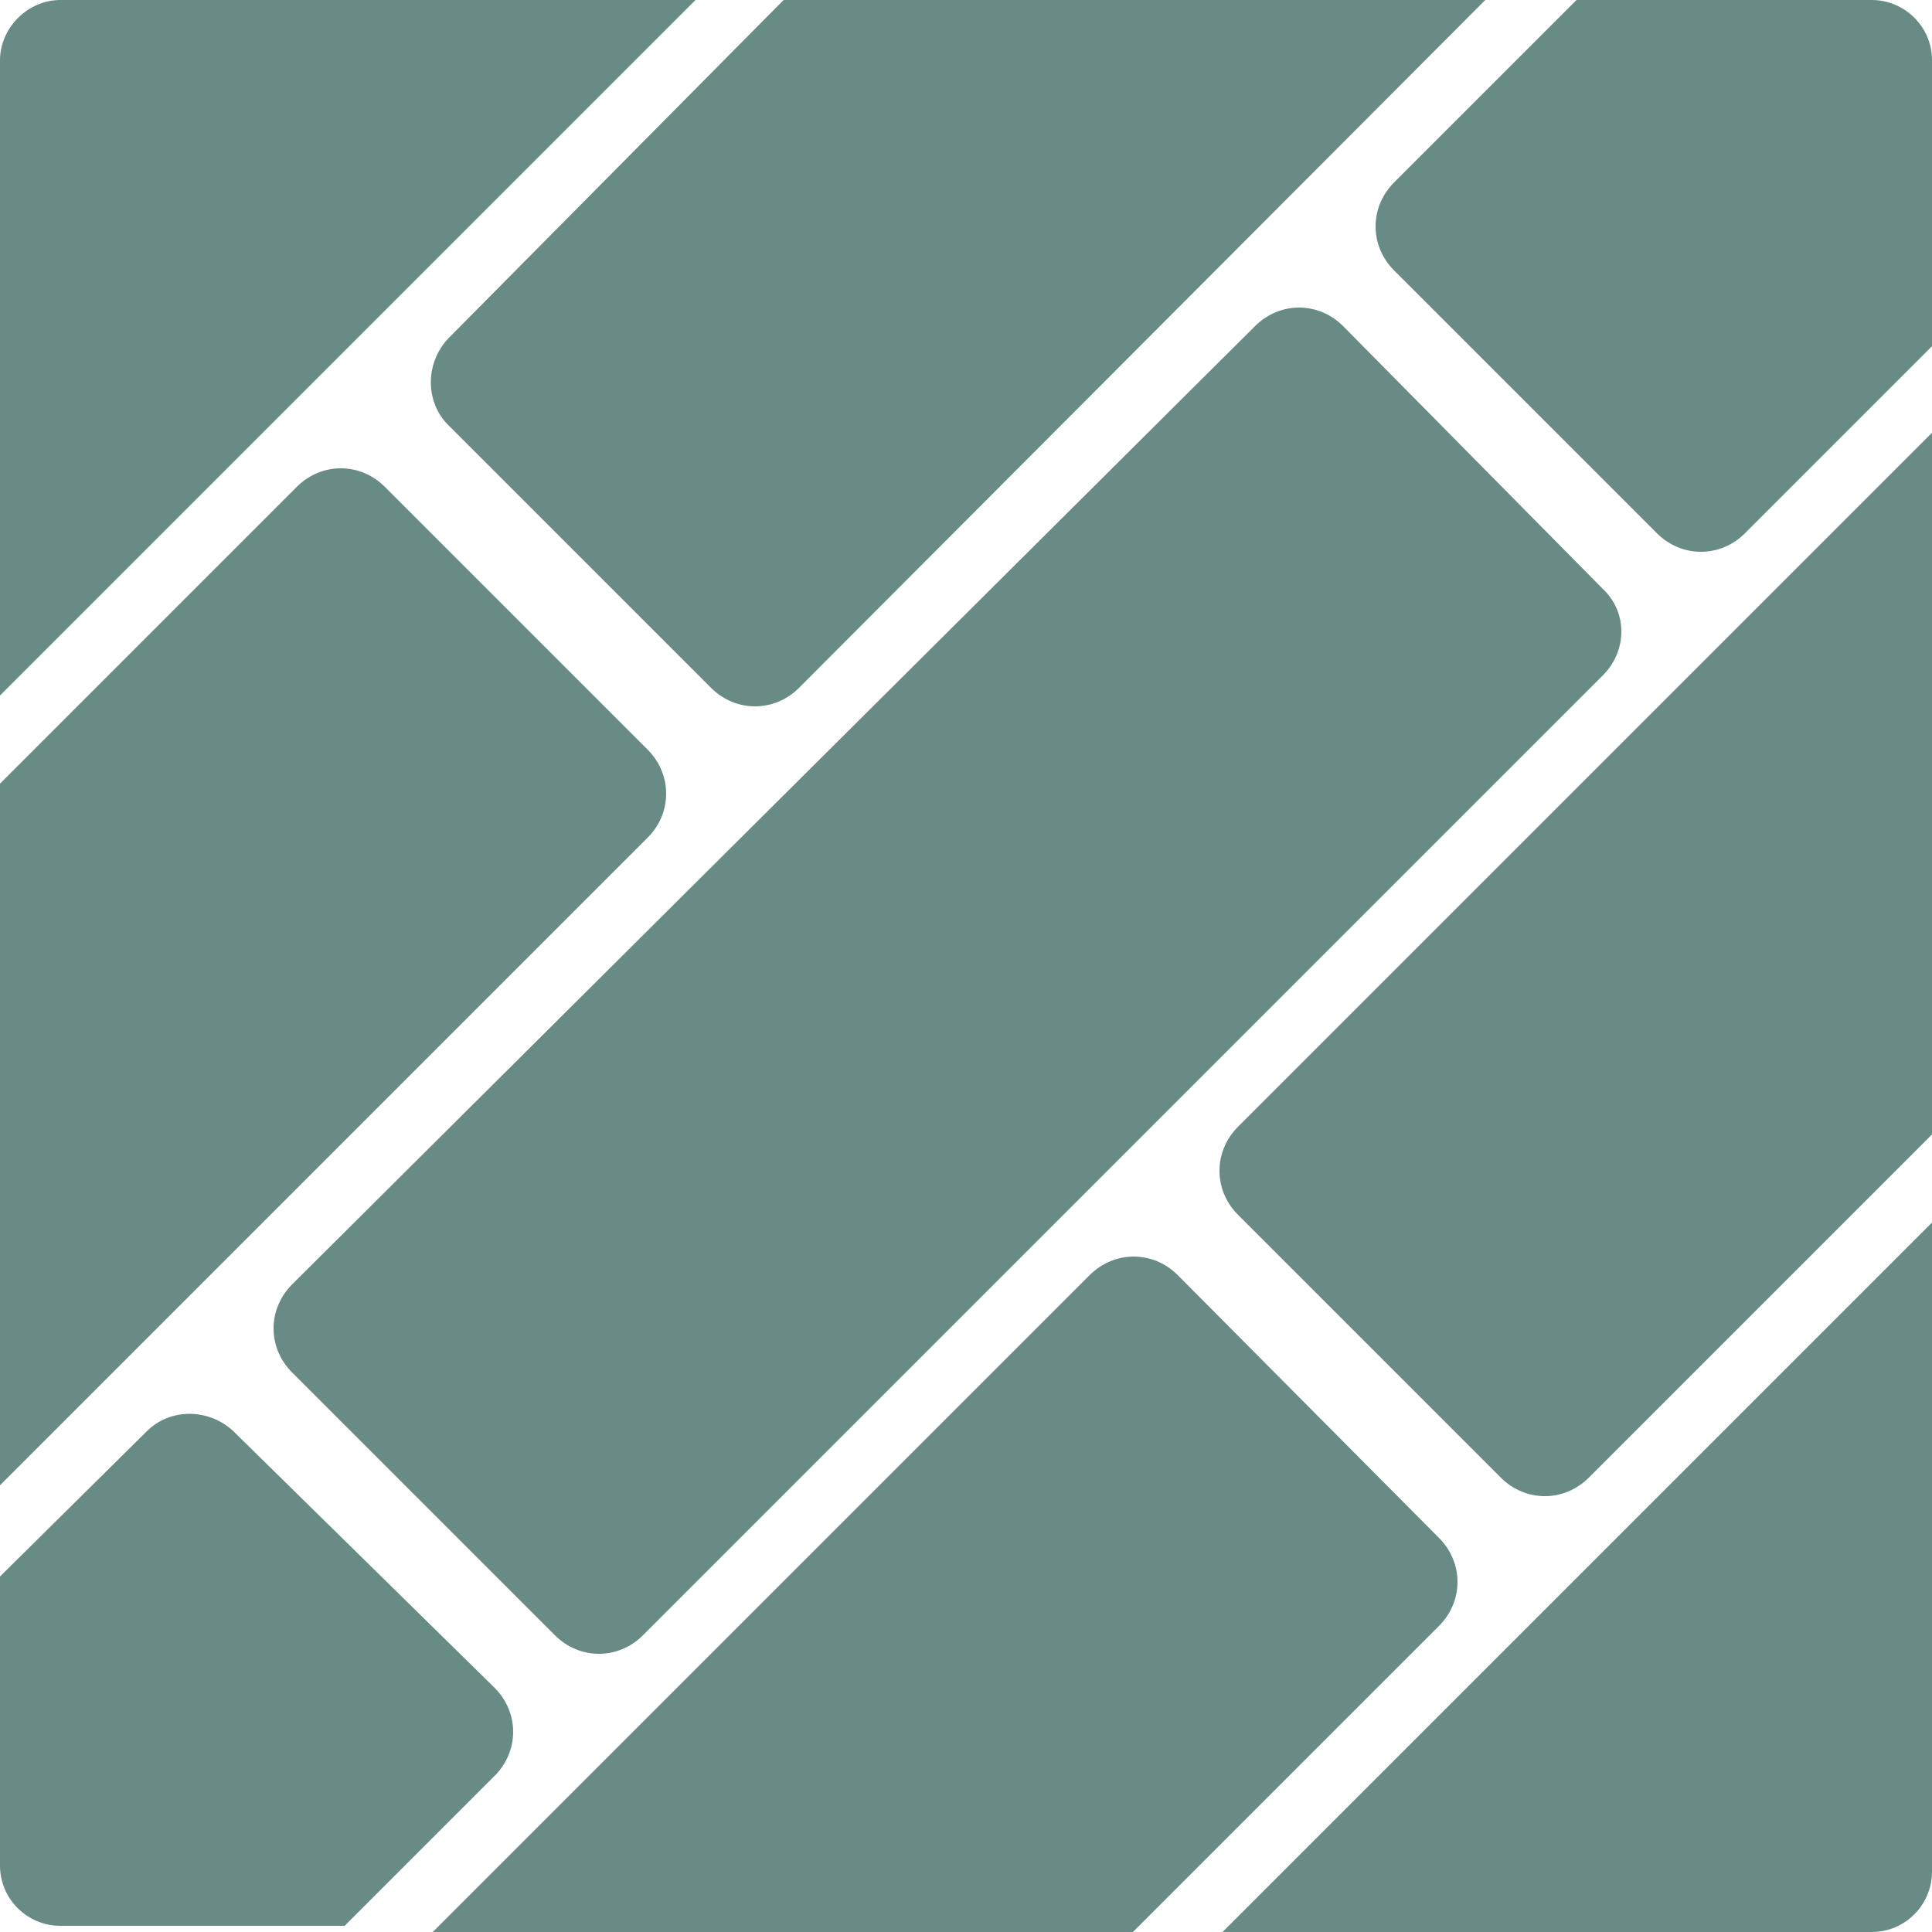 <svg viewBoxSize="575" xmlns="http://www.w3.org/2000/svg" viewBox="0 0 125 125" height="150" width="150"><path fill="#688B85" d="M41.9,48.5c1.6,1.6,1.6,4.1,0,5.7L0,96.1V50.7l19.2-19.2c1.6-1.6,4.1-1.6,5.7,0L41.9,48.5z M50.7,0L29,21.9  c-1.5,1.6-1.5,4.1,0,5.6l17,17c1.6,1.6,4.1,1.6,5.7,0L96.1,0H50.7z M15.1,92.6c-1.6-1.5-4.1-1.5-5.6,0L0,102v18.7  c0,2.2,1.8,3.9,3.9,3.9h18.4l9.7-9.7c1.6-1.6,1.6-4.1,0-5.7L15.1,92.6z M102,0L90.2,11.8c-1.6,1.6-1.6,4.1,0,5.7l17,17  c1.6,1.6,4.1,1.6,5.7,0L125,22.4V3.9c0-2.2-1.8-3.9-3.9-3.9H102z M86.9,21.1c-1.6-1.6-4.1-1.6-5.7,0L18.9,83.1  c-1.6,1.6-1.6,4.1,0,5.7l17,17c1.6,1.6,4.1,1.6,5.7,0l62.1-62.1c1.6-1.6,1.6-4.1,0-5.6L86.9,21.1z M0,3.9V45L45,0H3.9  C1.8,0,0,1.8,0,3.9z M76.2,82.5c-1.6-1.6-4.1-1.6-5.7,0L28,125h45.3l19.8-19.8c1.6-1.6,1.6-4.1,0-5.7L76.2,82.5z M80.1,72.9  c-1.6,1.6-1.6,4.1,0,5.7l17,17c1.6,1.6,4.1,1.6,5.7,0L125,73.4V28L80.1,72.9z M79.1,125h42c2.2,0,3.9-1.8,3.9-3.9l0-42L79.1,125z" ></path></svg>